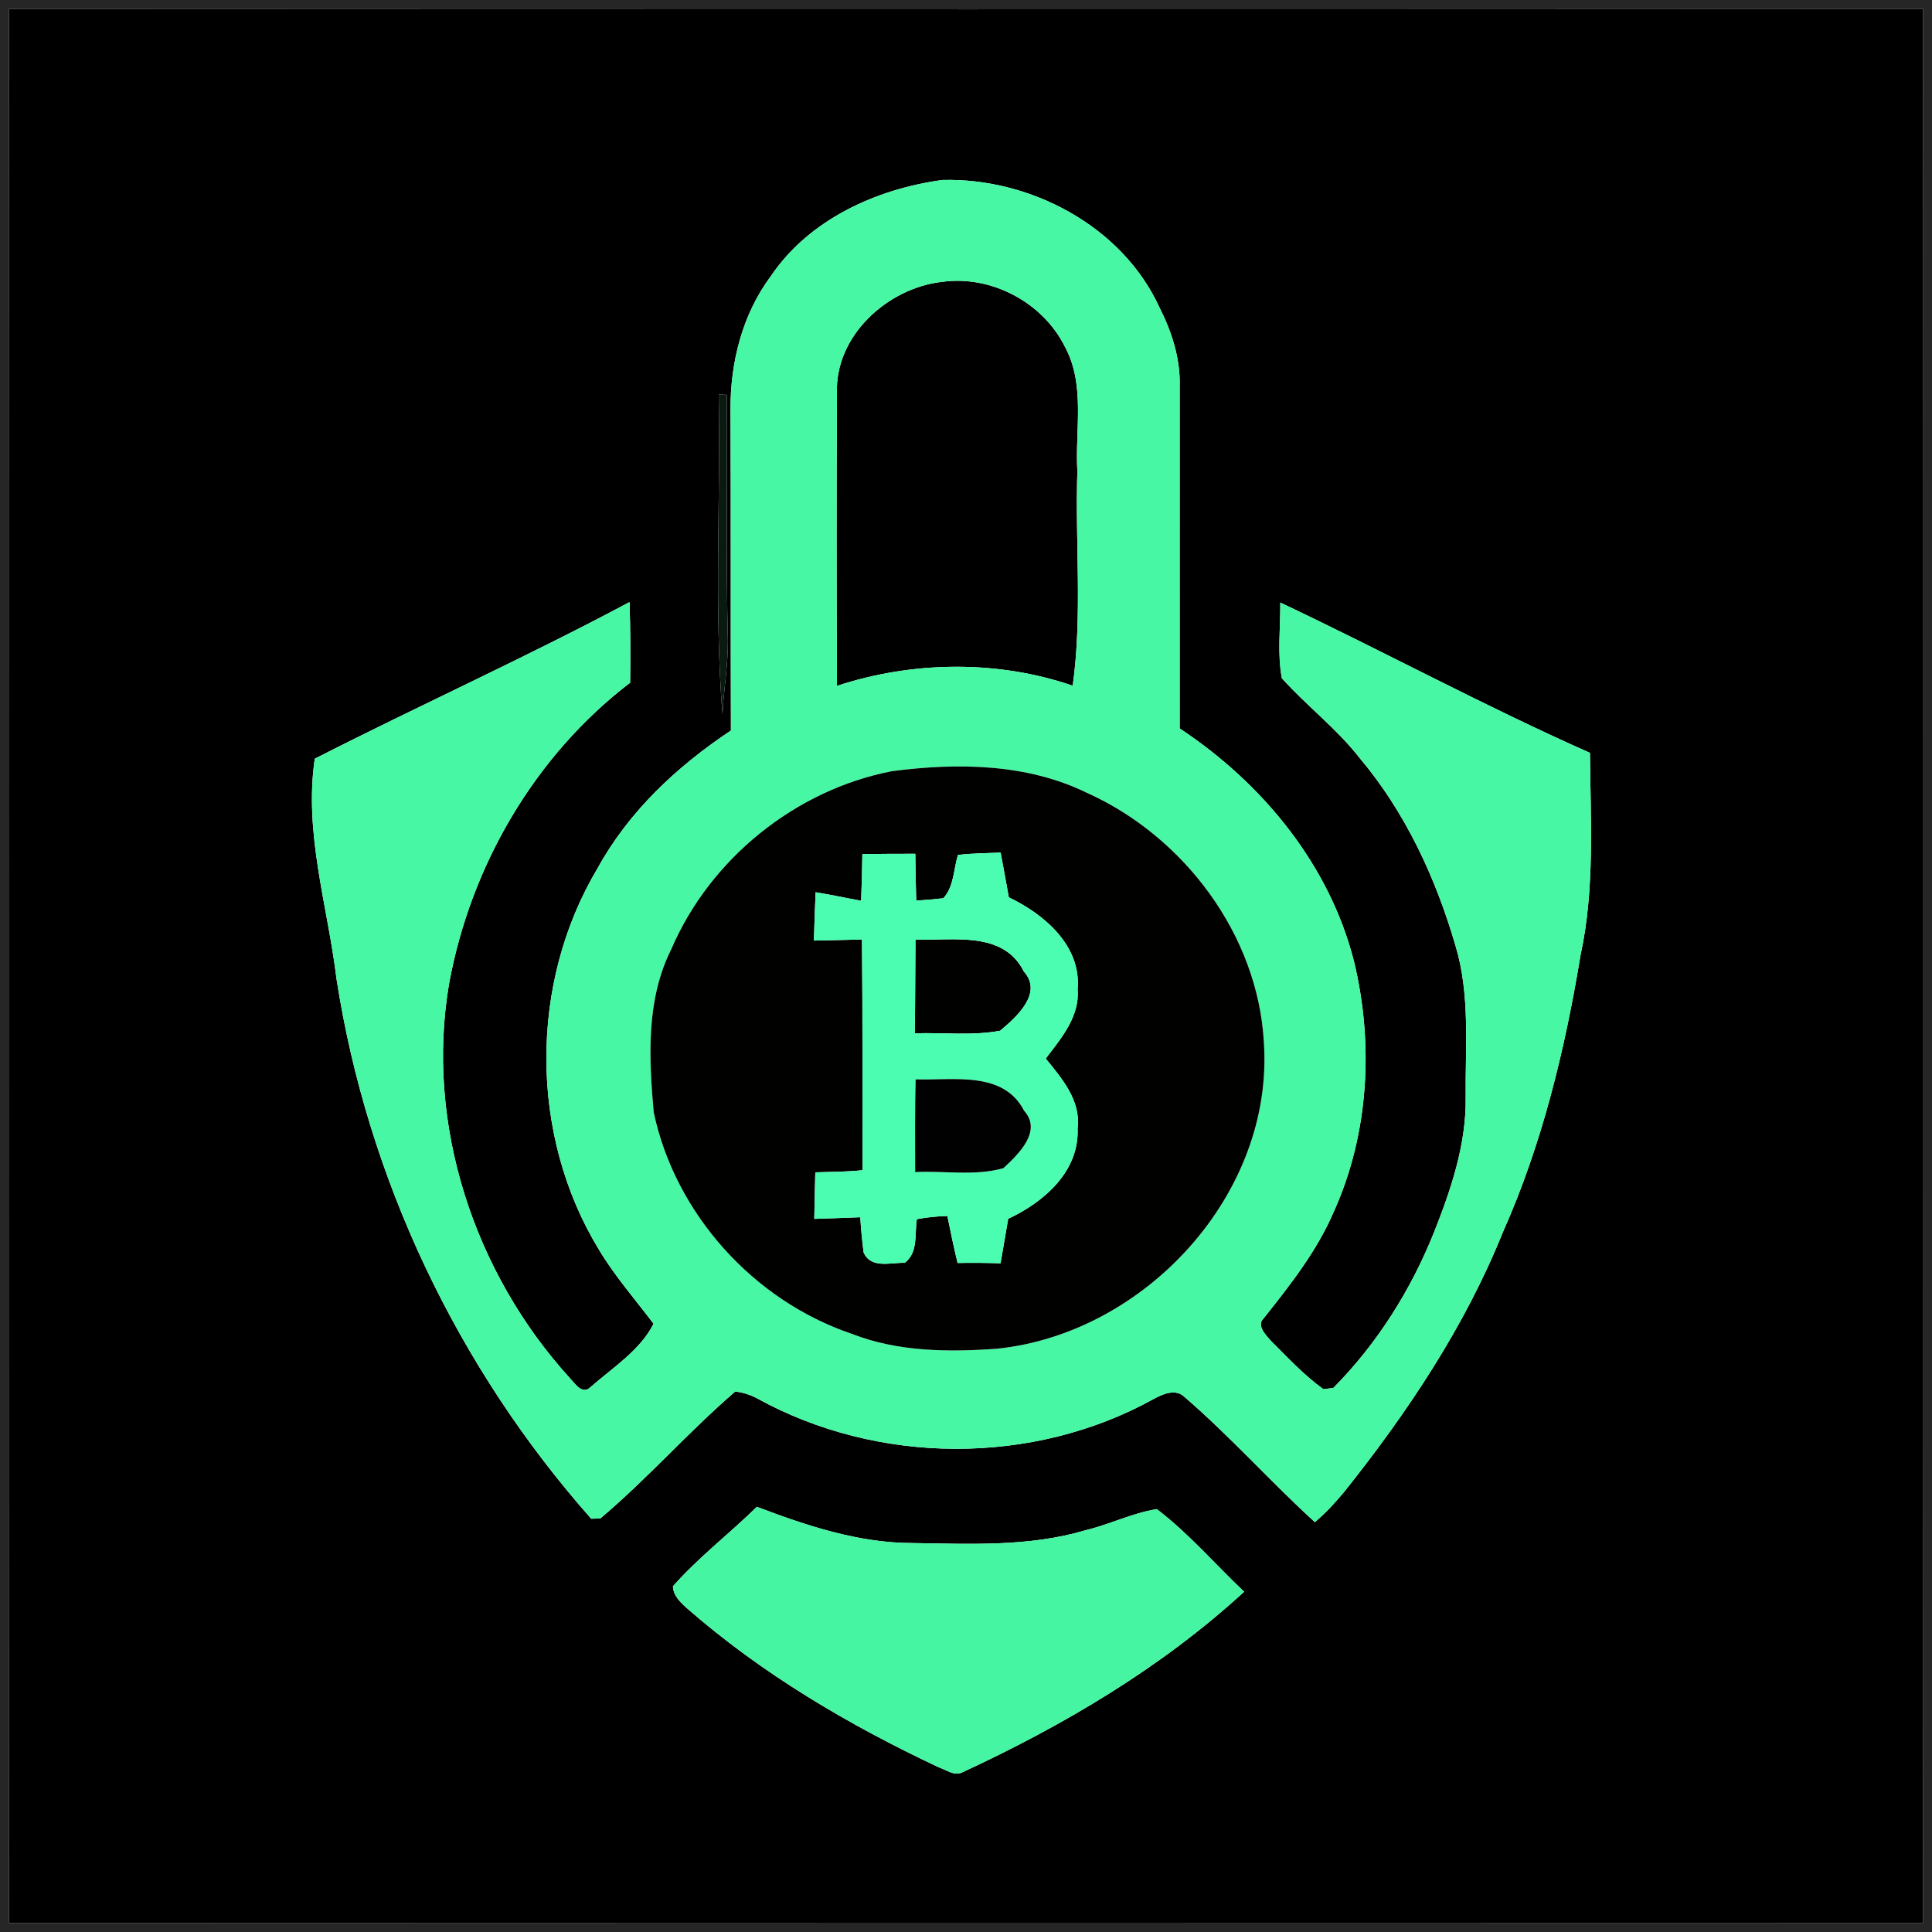<?xml version="1.0" encoding="UTF-8" ?>
<!DOCTYPE svg PUBLIC "-//W3C//DTD SVG 1.1//EN" "http://www.w3.org/Graphics/SVG/1.1/DTD/svg11.dtd">
<svg width="250pt" height="250pt" viewBox="0 0 250 250" version="1.1" xmlns="http://www.w3.org/2000/svg">
<g id="#262626ff">
<path fill="#262626" opacity="1.00" d=" M 0.00 0.00 L 250.00 0.00 L 250.00 250.00 L 0.00 250.00 L 0.00 0.00 M 1.17 1.17 C 1.21 83.72 1.22 166.28 1.17 248.83 C 83.72 248.79 166.27 248.79 248.83 248.82 C 248.79 166.27 248.79 83.72 248.83 1.17 C 166.28 1.22 83.72 1.21 1.17 1.17 Z" />
</g>
<g id="#000000ff">
<path fill="#000000" opacity="1.00" d=" M 1.17 1.17 C 83.72 1.21 166.28 1.22 248.83 1.17 C 248.79 83.72 248.79 166.27 248.83 248.82 C 166.27 248.79 83.72 248.79 1.17 248.83 C 1.22 166.28 1.21 83.72 1.17 1.17 M 99.74 35.74 C 96.07 40.67 94.50 46.87 94.53 52.96 C 94.59 66.81 94.54 80.67 94.58 94.53 C 87.62 99.16 81.38 104.97 77.32 112.36 C 68.46 127.21 68.48 146.85 77.46 161.64 C 79.51 165.08 82.16 168.10 84.57 171.29 C 82.85 174.72 79.30 176.96 76.45 179.46 C 75.36 180.56 74.44 179.06 73.75 178.34 C 61.36 164.74 54.98 145.50 58.12 127.23 C 60.92 112.02 69.20 97.77 81.54 88.34 C 81.59 84.86 81.58 81.38 81.46 77.91 C 68.08 85.05 54.23 91.29 40.73 98.18 C 39.31 107.84 42.40 117.21 43.55 126.70 C 47.56 152.53 59.20 176.97 76.50 196.52 C 76.80 196.51 77.39 196.50 77.68 196.49 C 83.79 191.34 89.09 185.27 95.14 180.06 C 96.12 180.18 97.06 180.47 97.94 180.93 C 113.58 189.58 133.63 189.70 149.28 181.03 C 150.46 180.39 152.10 179.65 153.27 180.76 C 159.18 185.85 164.38 191.71 170.14 196.96 C 171.55 195.79 172.79 194.42 173.96 193.02 C 182.15 182.74 189.54 171.69 194.47 159.45 C 199.54 148.07 202.50 135.86 204.52 123.60 C 206.39 115.01 205.81 106.15 205.74 97.42 C 192.16 91.40 179.09 84.32 165.67 77.97 C 165.70 81.22 165.27 84.54 165.87 87.76 C 169.07 91.32 172.94 94.25 175.90 98.04 C 181.83 105.06 185.77 113.56 188.33 122.34 C 190.27 128.72 189.59 135.48 189.66 142.06 C 189.73 148.08 187.78 153.86 185.59 159.39 C 182.60 166.88 178.22 173.86 172.53 179.60 C 172.21 179.64 171.57 179.72 171.25 179.76 C 168.74 177.96 166.63 175.66 164.45 173.50 C 163.83 172.78 162.54 171.52 163.51 170.60 C 166.95 166.27 170.42 161.88 172.61 156.75 C 177.13 146.72 177.77 135.14 175.23 124.50 C 172.06 111.89 163.36 101.35 152.65 94.26 C 152.63 79.50 152.66 64.73 152.65 49.97 C 152.75 46.40 151.63 42.93 150.03 39.78 C 145.20 29.23 133.27 22.99 121.96 23.29 C 113.40 24.45 104.71 28.39 99.74 35.74 M 93.00 51.06 C 93.25 64.83 92.40 78.64 93.48 92.39 C 93.65 89.25 94.20 86.14 94.19 82.99 C 93.92 72.36 94.13 61.72 94.06 51.09 L 93.00 51.06 M 97.94 194.98 C 94.38 198.47 90.38 201.52 87.08 205.26 C 87.12 206.47 88.01 207.31 88.85 208.07 C 98.57 216.58 109.79 223.19 121.45 228.68 C 122.41 228.99 123.45 229.84 124.48 229.36 C 137.63 223.27 150.27 215.81 160.99 205.97 C 157.23 202.41 153.82 198.42 149.69 195.28 C 146.52 195.78 143.61 197.26 140.51 198.00 C 133.21 200.18 125.52 199.78 118.00 199.67 C 111.05 199.65 104.37 197.42 97.94 194.98 Z" />
<path fill="#000000" opacity="1.00" d=" M 108.30 50.96 C 107.98 43.47 114.84 37.26 121.92 36.47 C 128.29 35.59 134.96 39.13 137.81 44.89 C 140.48 49.84 139.09 55.64 139.41 61.00 C 139.11 70.23 140.08 79.56 138.81 88.73 C 129.05 85.38 118.08 85.54 108.30 88.75 C 108.25 76.15 108.24 63.55 108.30 50.96 Z" />
</g>
<g id="#47f7a4ff">
<path fill="#47f7a4" opacity="1.00" d=" M 99.74 35.74 C 104.71 28.39 113.40 24.45 121.96 23.29 C 133.27 22.99 145.20 29.23 150.03 39.78 C 151.63 42.93 152.75 46.40 152.65 49.97 C 152.66 64.73 152.63 79.50 152.65 94.26 C 163.36 101.35 172.06 111.89 175.23 124.50 C 177.77 135.14 177.13 146.72 172.61 156.75 C 170.42 161.88 166.95 166.27 163.51 170.60 C 162.54 171.52 163.83 172.78 164.45 173.50 C 166.63 175.66 168.74 177.96 171.25 179.76 C 171.57 179.72 172.21 179.64 172.53 179.60 C 178.22 173.86 182.60 166.88 185.59 159.39 C 187.78 153.86 189.73 148.08 189.66 142.06 C 189.59 135.48 190.27 128.72 188.33 122.34 C 185.77 113.56 181.83 105.06 175.90 98.04 C 172.94 94.25 169.07 91.32 165.87 87.76 C 165.27 84.54 165.70 81.22 165.67 77.97 C 179.09 84.32 192.16 91.40 205.74 97.42 C 205.81 106.15 206.39 115.01 204.52 123.60 C 202.50 135.86 199.54 148.07 194.47 159.45 C 189.54 171.69 182.15 182.74 173.96 193.02 C 172.79 194.42 171.55 195.79 170.14 196.96 C 164.38 191.71 159.18 185.85 153.27 180.76 C 152.10 179.65 150.46 180.39 149.28 181.03 C 133.63 189.70 113.58 189.58 97.94 180.93 C 97.06 180.47 96.12 180.18 95.14 180.06 C 89.09 185.27 83.79 191.34 77.68 196.49 C 77.39 196.50 76.80 196.51 76.50 196.52 C 59.20 176.97 47.56 152.53 43.55 126.70 C 42.40 117.21 39.31 107.84 40.73 98.18 C 54.23 91.29 68.08 85.05 81.46 77.91 C 81.58 81.38 81.59 84.86 81.54 88.34 C 69.20 97.77 60.92 112.02 58.12 127.23 C 54.98 145.50 61.36 164.74 73.75 178.34 C 74.44 179.06 75.36 180.56 76.45 179.46 C 79.30 176.96 82.85 174.72 84.57 171.29 C 82.16 168.10 79.51 165.08 77.46 161.64 C 68.48 146.85 68.46 127.21 77.32 112.36 C 81.38 104.97 87.62 99.16 94.58 94.53 C 94.54 80.67 94.59 66.81 94.53 52.96 C 94.50 46.87 96.07 40.67 99.74 35.74 M 108.30 50.96 C 108.24 63.55 108.25 76.15 108.30 88.75 C 118.08 85.54 129.05 85.38 138.81 88.73 C 140.08 79.56 139.11 70.23 139.41 61.00 C 139.09 55.64 140.48 49.84 137.81 44.89 C 134.96 39.13 128.29 35.59 121.92 36.47 C 114.84 37.26 107.98 43.47 108.30 50.96 M 115.42 99.79 C 102.90 102.22 91.86 111.15 86.84 122.88 C 83.59 129.38 83.96 136.90 84.59 143.93 C 87.37 157.06 97.50 168.29 110.20 172.59 C 116.17 174.93 122.72 174.98 129.04 174.52 C 148.20 172.53 164.84 154.50 163.55 134.95 C 162.81 121.01 153.23 108.24 140.62 102.58 C 132.83 98.78 123.85 98.69 115.42 99.79 Z" />
</g>
<g id="#0a1a10ff">
<path fill="#0a1a10" opacity="1.00" d=" M 93.00 51.06 L 94.06 51.09 C 94.13 61.72 93.92 72.36 94.19 82.99 C 94.20 86.14 93.65 89.25 93.48 92.39 C 92.40 78.64 93.25 64.83 93.00 51.06 Z" />
</g>
<g id="#010100ff">
<path fill="#010100" opacity="1.00" d=" M 115.42 99.79 C 123.85 98.69 132.83 98.78 140.62 102.58 C 153.23 108.24 162.81 121.01 163.55 134.95 C 164.84 154.50 148.20 172.53 129.04 174.52 C 122.72 174.98 116.17 174.93 110.20 172.59 C 97.50 168.29 87.37 157.06 84.59 143.93 C 83.96 136.90 83.59 129.38 86.84 122.88 C 91.86 111.15 102.90 102.22 115.42 99.79 M 111.59 110.52 C 111.56 112.54 111.51 114.55 111.43 116.56 C 109.46 116.20 107.52 115.77 105.54 115.46 C 105.45 117.54 105.38 119.62 105.32 121.71 C 107.39 121.66 109.47 121.62 111.54 121.57 C 111.64 131.52 111.58 141.47 111.61 151.42 C 109.58 151.65 107.54 151.63 105.50 151.70 C 105.45 153.70 105.40 155.71 105.37 157.72 C 107.35 157.66 109.33 157.59 111.32 157.51 C 111.41 159.03 111.56 160.55 111.75 162.06 C 112.71 164.22 115.23 163.35 117.07 163.41 C 118.85 162.06 118.33 159.69 118.64 157.76 C 119.94 157.52 121.26 157.38 122.59 157.35 C 122.99 159.38 123.43 161.41 123.91 163.43 C 125.76 163.39 127.61 163.41 129.47 163.47 C 129.80 161.54 130.14 159.63 130.46 157.71 C 135.08 155.56 139.68 151.58 139.44 146.01 C 139.89 142.43 137.42 139.56 135.32 136.98 C 137.30 134.36 139.74 131.55 139.44 128.02 C 139.95 122.39 135.13 118.31 130.54 116.11 C 130.21 114.18 129.83 112.26 129.48 110.33 C 127.64 110.40 125.79 110.41 123.96 110.63 C 123.38 112.50 123.46 114.70 122.07 116.23 C 120.90 116.37 119.73 116.47 118.56 116.53 C 118.50 114.51 118.46 112.50 118.44 110.48 C 116.16 110.48 113.87 110.49 111.59 110.52 Z" />
<path fill="#010100" opacity="1.00" d=" M 118.46 121.58 C 123.33 121.75 129.81 120.39 132.49 125.72 C 135.00 128.51 131.54 131.60 129.41 133.38 C 125.78 134.05 122.04 133.59 118.37 133.71 C 118.43 129.66 118.43 125.62 118.46 121.58 Z" />
</g>
<g id="#4bfdb0ff">
<path fill="#4bfdb0" opacity="1.00" d=" M 111.59 110.52 C 113.87 110.49 116.16 110.48 118.44 110.48 C 118.46 112.50 118.50 114.51 118.56 116.53 C 119.73 116.47 120.90 116.37 122.07 116.23 C 123.46 114.70 123.38 112.50 123.96 110.63 C 125.79 110.41 127.64 110.40 129.48 110.33 C 129.83 112.26 130.21 114.18 130.54 116.11 C 135.13 118.31 139.95 122.39 139.44 128.02 C 139.74 131.55 137.30 134.36 135.32 136.98 C 137.42 139.56 139.89 142.43 139.44 146.01 C 139.68 151.58 135.08 155.56 130.46 157.71 C 130.14 159.63 129.80 161.54 129.47 163.47 C 127.61 163.41 125.76 163.39 123.91 163.43 C 123.43 161.41 122.99 159.38 122.59 157.35 C 121.26 157.38 119.94 157.52 118.64 157.76 C 118.33 159.69 118.85 162.06 117.07 163.41 C 115.23 163.35 112.71 164.22 111.75 162.06 C 111.56 160.55 111.41 159.03 111.32 157.51 C 109.33 157.59 107.35 157.66 105.37 157.72 C 105.40 155.71 105.45 153.70 105.50 151.70 C 107.54 151.63 109.58 151.65 111.61 151.42 C 111.58 141.47 111.64 131.52 111.54 121.57 C 109.47 121.62 107.39 121.66 105.32 121.71 C 105.38 119.62 105.45 117.54 105.54 115.46 C 107.52 115.77 109.46 116.20 111.43 116.56 C 111.51 114.55 111.56 112.54 111.59 110.52 M 118.46 121.58 C 118.43 125.62 118.43 129.66 118.37 133.71 C 122.04 133.59 125.78 134.05 129.41 133.38 C 131.54 131.60 135.00 128.51 132.49 125.72 C 129.81 120.39 123.33 121.75 118.46 121.58 M 118.48 139.67 C 118.38 143.67 118.41 147.67 118.42 151.67 C 122.21 151.47 126.16 152.21 129.84 151.16 C 131.80 149.34 134.91 146.37 132.51 143.72 C 129.83 138.51 123.28 139.83 118.48 139.67 Z" />
</g>
<g id="#010101ff">
<path fill="#010101" opacity="1.00" d=" M 118.48 139.67 C 123.28 139.83 129.83 138.51 132.51 143.72 C 134.91 146.37 131.80 149.34 129.84 151.16 C 126.16 152.21 122.21 151.47 118.42 151.67 C 118.41 147.67 118.38 143.67 118.48 139.67 Z" />
</g>
<g id="#45f5a2ff">
<path fill="#45f5a2" opacity="1.00" d=" M 97.94 194.98 C 104.37 197.42 111.05 199.65 118.00 199.67 C 125.52 199.78 133.21 200.18 140.51 198.00 C 143.61 197.26 146.52 195.78 149.69 195.28 C 153.82 198.42 157.23 202.41 160.99 205.97 C 150.27 215.81 137.63 223.27 124.48 229.36 C 123.45 229.84 122.41 228.99 121.45 228.68 C 109.79 223.19 98.57 216.58 88.85 208.07 C 88.01 207.31 87.12 206.47 87.08 205.26 C 90.38 201.52 94.38 198.47 97.94 194.98 Z" />
</g>
</svg>
